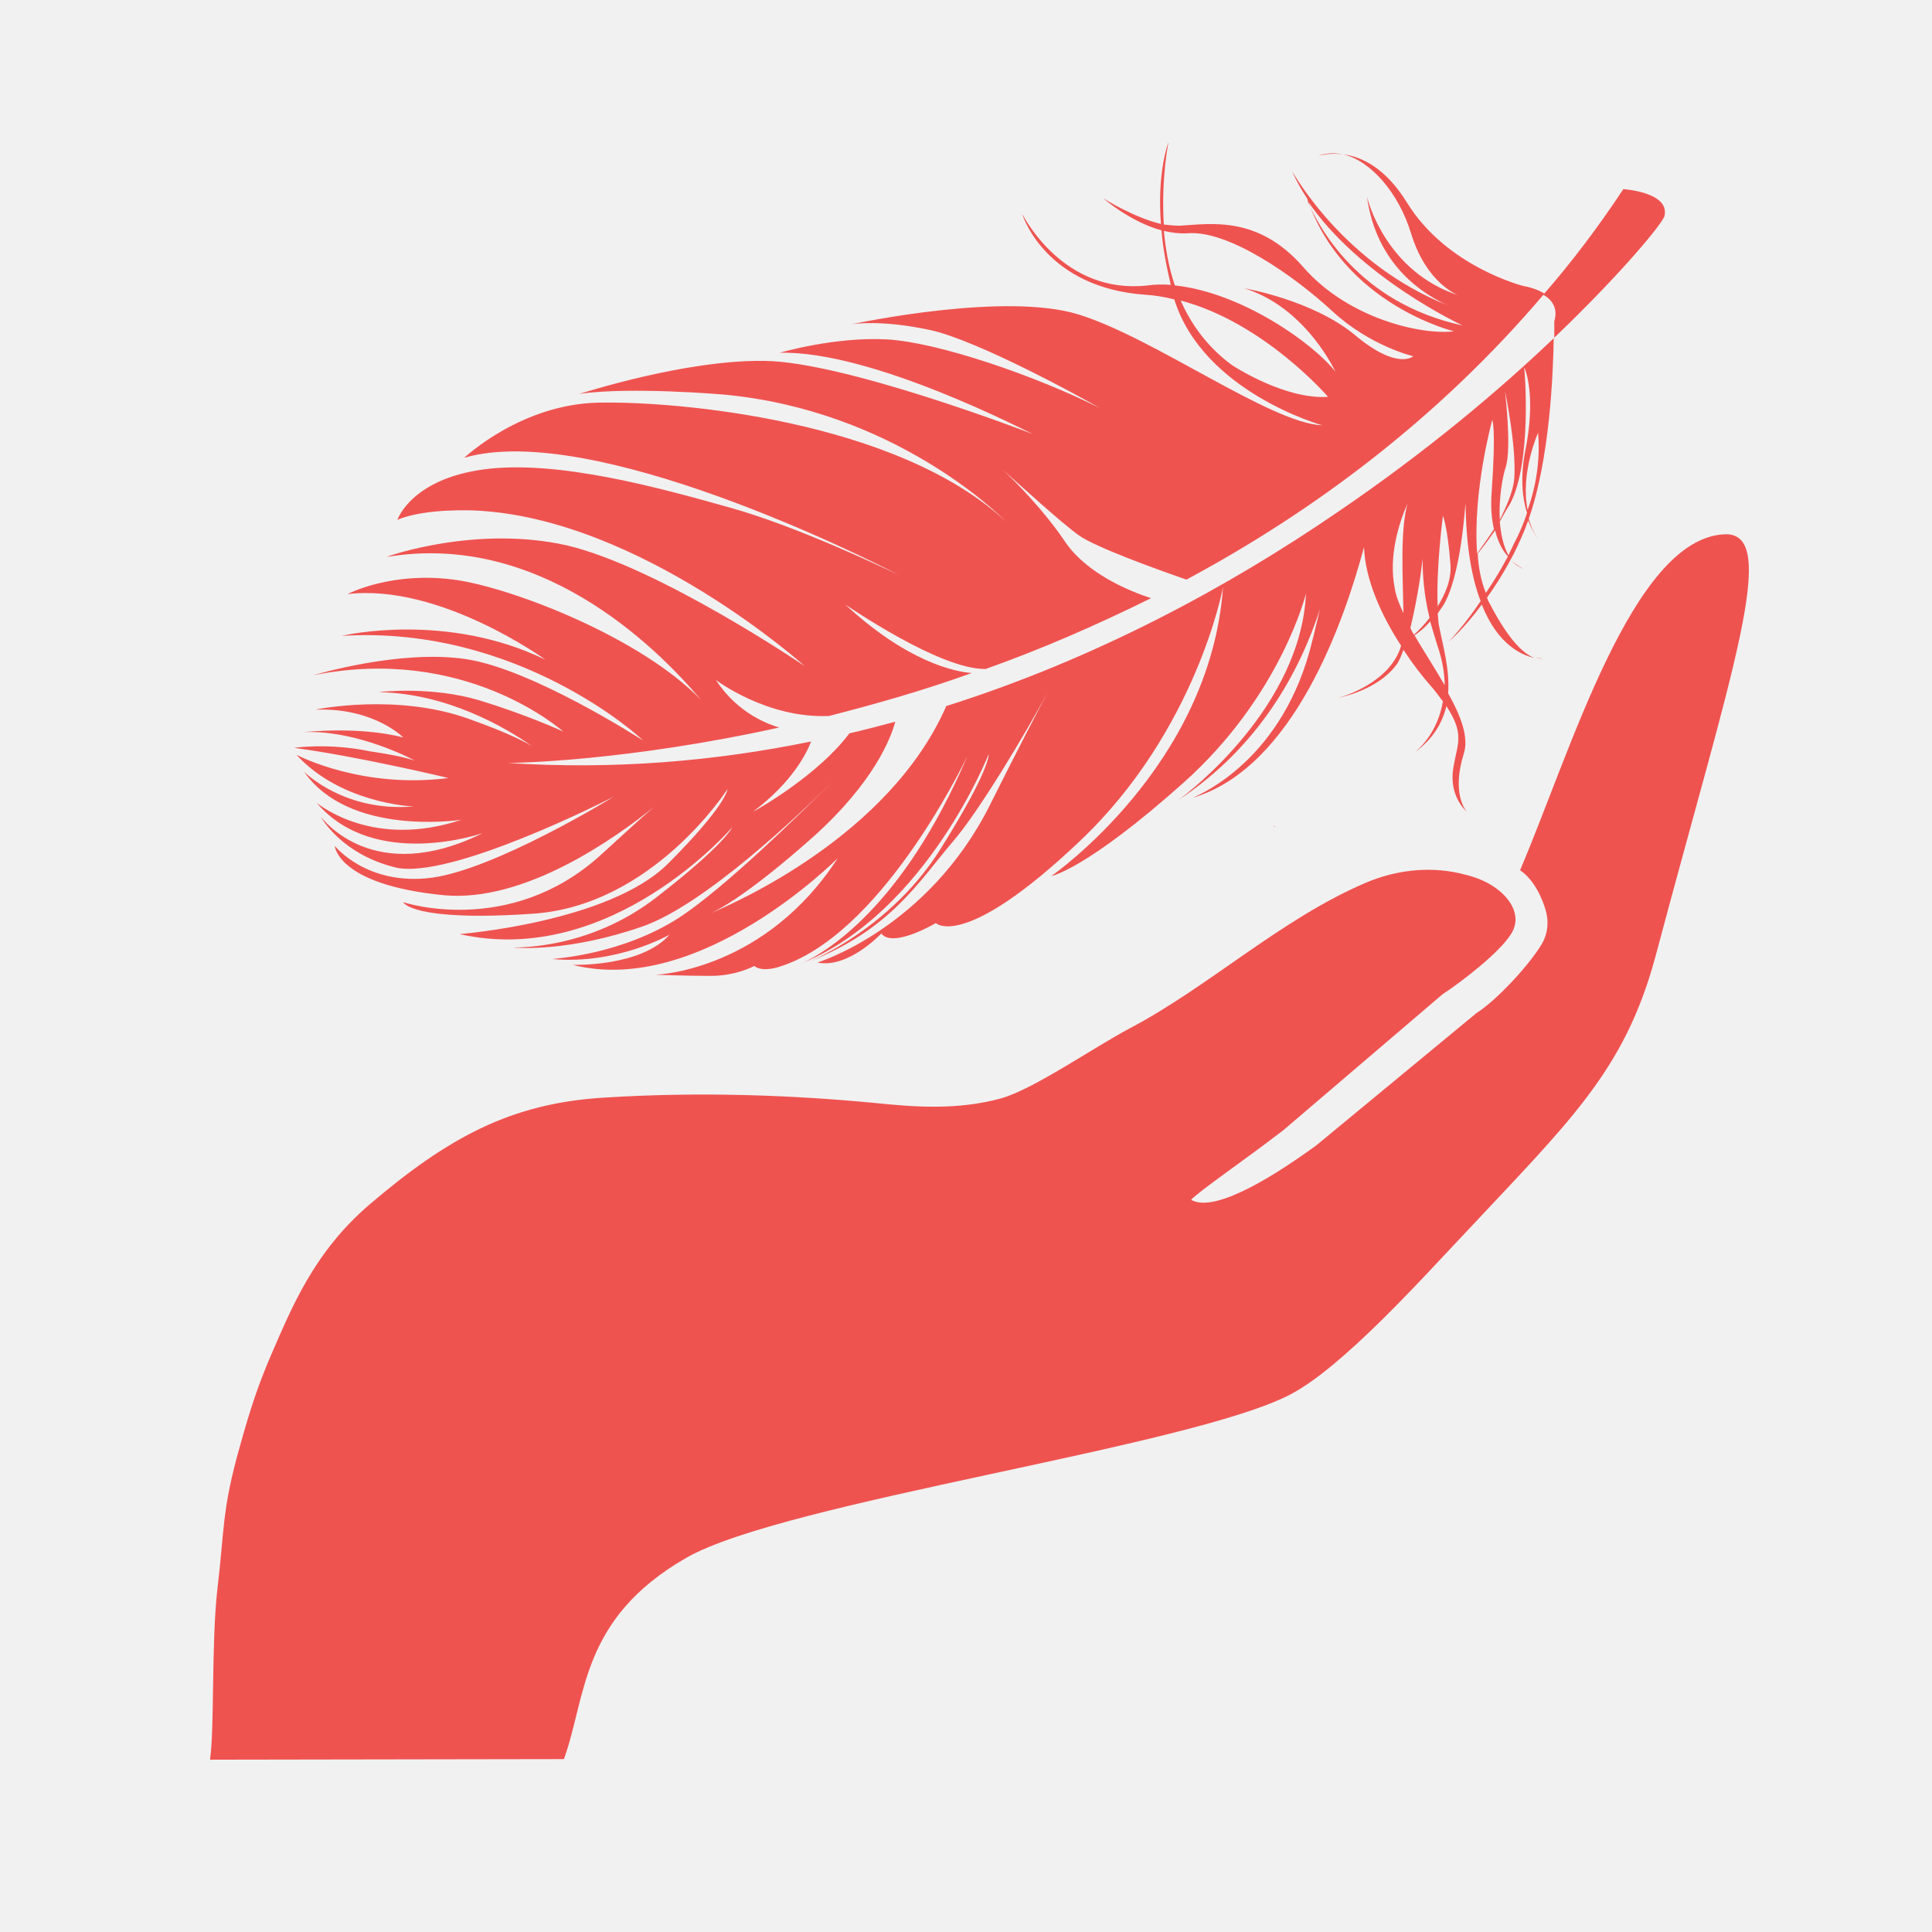 <?xml version="1.0" encoding="utf-8"?>
<!-- Generator: Adobe Illustrator 18.1.1, SVG Export Plug-In . SVG Version: 6.00 Build 0)  -->
<svg version="1.1" id="Слой_1" xmlns="http://www.w3.org/2000/svg" xmlns:xlink="http://www.w3.org/1999/xlink" x="0px" y="0px"
	 viewBox="-0.5 0 333 333" enable-background="new -0.5 0 333 333" xml:space="preserve">
<rect x="-0.5" fill="#F1F1F1" width="333" height="333"/>
<g>
	<path fill="#EF5350" d="M296.6,92.1c-15.7,0.9-26.3,37.2-35.1,57.9c2.4,1.6,3.9,4.9,4.5,7.2c0.5,2,0.2,4.1-1,5.9
		c-2.4,3.8-7.8,9.5-11,11.5l-27.6,22.8c-9.2,6.7-18,11.5-21.6,9.4c1.5-1.6,8.6-6.4,15.9-12l27.4-23.4c3.2-2.1,9.9-7.2,11.9-10.5
		c2-3.3-0.5-6.7-3.9-8.6c-1.6-0.9-3.3-1.4-5.1-1.8c-5.4-1.2-11.1-0.5-16.2,1.7c-14.5,6.2-27,17.9-40.5,25
		c-6.4,3.4-16.6,10.5-22.2,12.1c-7.6,2.1-15.1,1.5-21.9,0.8c-13.7-1.3-29.7-2-46.8-0.9c-15.8,1-26.6,6.8-40.2,18.4
		c-9.7,8.3-13.5,18-17,26c-2.1,4.9-3.5,9-5.3,15.5c-3.2,11.2-2.7,14.6-3.9,24.5c-1.1,9.4-0.5,24-1.3,29.7l61-0.1
		c3.9-10.8,2.8-24.2,21.1-34.7c16.9-9.7,87-19.1,104.2-28.2c8.9-4.7,22.3-19.6,29.2-26.9c18.8-20.1,28.2-28.6,33.6-48.4
		C297.9,115.7,306.6,91.4,296.6,92.1z"/>
	<path fill="#EF5350" d="M205.5-6c0.1,0.1,0.2,0.2,0.5,0.5C205.7-5.8,205.5-5.9,205.5-6z"/>
	<path fill="#EF5350" d="M218.9,142.3c0.2,0.2,0.5,0.2,0.7,0.3C219.5,142.6,219.2,142.4,218.9,142.3z"/>
	<path fill="#EF5350" d="M230.9,26.6c-1.4-0.3-2.7-0.2-4.1,0.2C227.2,26.8,228.8,26.3,230.9,26.6z"/>
	<path fill="#EF5350" d="M260.1,96.7c0.5,0.6,1.3,1.1,2.1,1.4C262,98,261.1,97.6,260.1,96.7z"/>
	<path fill="#EF5350" d="M50.2,128.9c11.2,1.5,26.6,5.2,26.6,5.2c-14.8,1.9-25.8-3.8-26.2-4c7.5,8.2,19.5,8.9,20.2,8.9
		c-11.8,1-18.6-5.7-18.9-6c7.7,11.1,26.4,8.4,27.1,8.3c-15,5-24.2-2.4-24.9-2.9c10,11.7,28.6,5.2,28.6,5.2
		c-18.8,9.3-27.5-2.4-27.9-2.8c0.2,0.3,3.6,6.4,12.8,8.7c9.3,2.3,37-11.8,37.7-12.2c-0.6,0.4-20.6,12.6-31.5,14
		c-11.1,1.4-16.6-5.5-16.6-5.5s0.4,6.7,18.8,8.5c13.9,1.3,29.5-9.8,36.2-15.2c-2,1.7-4.9,4.4-9.3,8.4c-15.7,14.1-33.9,8-33.9,8
		s1.4,3.4,22.2,2c20.8-1.3,33.7-21.5,33.7-21.5s-0.1,2.7-10.3,12.9c-10.2,10.1-35.9,12.1-35.9,12.1c26.2,5.9,47-18.4,47-18.4
		s-1.2,2.9-13.1,12.1c-11.5,8.9-23.8,8.6-24.7,8.6c0.8,0.1,9.6,0.8,22.3-3.6c10.7-3.7,27.2-19.4,33.1-25.3
		c-5.3,5.3-18.8,18.6-26.8,23.8c-9.8,6.3-21.1,7-21.8,7.1c11.2,1,20.2-4.2,20.2-4.2c-4.9,5.6-16.7,5.2-16.7,5.2
		c22,5.6,45.7-18.4,45.7-18.4c-12.3,19-30.4,20.1-31.5,20.1c0.5,0,5,0.2,9.3,0.2c4.5,0.1,7.8-1.7,7.8-1.7c1.4,1.1,4.1,0.2,4.1,0.2
		c17.4-5.2,31.5-34.1,32.6-36.3c-11.1,26-24.4,33.7-28.2,35.5c21.3-8.9,31.9-35.9,31.9-35.9s0.4,2.5-8.4,16.5
		c-7.7,12.2-19.6,18-22.4,19.2c13.9-5.6,18.5-13.4,24.6-20.6c4.6-5.3,12.6-18.8,16.3-25.6c-1.7,3.2-4.7,8.9-9.9,19.3
		c-10.7,21.3-29.7,27.1-29.7,27.1c5.3,1.1,11-5,11-5c2,2.6,9.4-1.8,9.4-1.8s4.8,4.9,24.9-14.2s24.6-43.7,24.6-43.7
		c-2.2,30.9-29.6,49.8-29.6,49.8s6-1.1,22.8-16.1s21.1-32.6,21.1-32.6c-0.9,19.4-19.9,34.1-22,35.6c14.1-9.3,21-22.4,24.4-32.9
		c-0.4,1.6-0.8,3.5-1.3,5.4c-4.9,20.5-19.3,26.5-20.6,27.1c17.4-5.2,26.1-30.5,29.5-43.2c0.2,5.6,3,11.8,6.4,17
		c-1.9,6.5-10.4,8.9-10.9,9c0.4-0.1,6.7-1.3,10-5.6c0.5-0.6,0.9-1.6,1.3-2.7c1.5,2.3,3.1,4.4,4.6,6.1c0.9,1,1.6,2,2.2,2.8
		c-0.9,5.3-4,8.1-4.9,8.8c3.2-2.3,4.8-5.1,5.5-8c3.2,4.9,1.9,6.4,1.2,10.6c-0.8,4.8,2,7.3,2.3,7.6c-0.3-0.4-2.6-3.3-0.5-10
		c0.9-2.8-0.5-6.5-2.7-10.4l0,0c0.3-4.1-0.9-8.2-1.5-11.3c-0.2-0.7-0.2-1.6-0.3-2.4c0.2-0.4,0.5-0.8,0.8-1.2
		c3.2-4.9,3.9-17.2,4-17.9c0.1,7.6,1.1,13,2.6,16.9c-2.8,4.2-5.3,6.8-5.6,7.1c0.3-0.3,2.8-2.4,5.8-6.5c2.8,7.1,7.1,8.8,9.1,9.2
		c-1.5-0.5-4.2-2.5-7.8-9.5c-0.2-0.3-0.3-0.6-0.4-0.9c1.3-1.8,2.7-4,4-6.4c0.1,0.1,0.2,0.2,0.2,0.2c-0.1-0.1-0.2-0.2-0.2-0.2
		c0.9-1.6,1.7-3.4,2.5-5.3c0.2-0.5,0.4-1.1,0.6-1.6c0.7,1.8,1.4,2.8,1.6,3.1c-0.7-1.1-1.2-2.2-1.5-3.4l0,0
		c3.6-10.2,4.2-24.9,4.3-31.1c-9.3,8.9-22,19.6-37.3,30c0,0.2-0.1,0.6-0.1,1.1c0-0.5,0.1-0.8,0.1-1.1
		c-18.7,12.8-41.5,25.2-67.4,33.4c-9.8,22.4-36.6,34-40.6,35.7c1.6-0.7,6.8-3.5,17.6-13.1c10.6-9.5,13.5-17.2,14.2-19.9
		c-2.6,0.7-5.3,1.4-7.9,2c-5.3,7.1-15.6,13-16.6,13.5c6.8-5.1,9.3-10.2,10-12.1c-16.5,3.4-34,4.9-52.3,3.7c1.5,0,20.4-0.3,46.8-6.1
		c-1.6-0.5-7.1-2.3-10.9-8.2c0,0,8.8,6.7,19.5,6.2c7.8-2,16-4.3,24.6-7.4c-2.9-0.2-11.1-1.9-21.8-11.8c0.8,0.5,16.2,11.1,24,11.1
		c0.2,0,0,0,0.2,0c9.3-3.3,18.8-7.4,28.5-12.2c-3.4-1.1-11-4.1-14.8-9.7c-3.7-5.5-8.6-10.4-10.7-12.4c2.8,2.5,10,9.1,13.1,11.3
		c2.8,2,13.3,5.8,18.5,7.6c21.6-11.6,43.2-27.5,61.7-49.3c-1.6-1-3.6-1.3-3.6-1.3s-13.3-3.3-20.1-14.4c-3.8-6.1-7.9-7.9-11-8.3
		c4.8,1.1,9.6,6.7,11.7,13.6c2.7,8.8,8.2,10.7,8.2,10.7c-12.3-4-15.6-16-15.8-17.1c1.6,12.1,10.1,17.1,13.9,18.8
		c-17.5-6.9-26.2-22.1-26.8-23.1c0.7,1.6,1.6,3.2,2.6,4.7c6.2,18.3,25.3,22.9,25.3,22.9c-5.4,0.7-18.2-2.1-26-11.1
		c-7.8-8.9-15.9-7.4-21.3-7.1c-0.9,0-1.8-0.1-2.7-0.2c-0.5-7.9,0.8-14.2,0.8-14.2s-2,5.1-1.3,14.1c-4.6-1.1-9.6-4.2-9.9-4.4
		c0.2,0.2,4.8,4.1,10,5.5c0.2,2.8,0.8,6,1.6,9.4c-1.3-0.1-2.7-0.1-4,0.1c-14.4,1.6-21.2-11.6-21.6-12.3c0.2,0.7,4.3,12.7,21.2,13.9
		c1.7,0.1,3.4,0.4,5,0.8c5,16,25.5,21.7,25.5,21.7c-8.8-0.3-29-15.1-42-19.1c-12.6-3.9-37.7,1.4-39.2,1.7c0.5-0.1,5.4-0.8,13.7,1
		c8.2,1.8,26.4,11.8,29.1,13.4c-10.7-5.4-27.7-11.3-36.6-11.8c-9-0.5-18.5,2.3-18.5,2.3c16-0.4,42.8,13.7,43.6,14
		c-0.8-0.3-32.5-12.5-46.3-12.6c-13.7-0.2-31.4,5.6-31.9,5.7c8.6-1.3,24.9,0.1,24.9,0.1c29.2,2.7,47.3,20.5,48.7,21.9
		c-18.8-17.5-56.8-20.8-70.3-20.5c-13.3,0.3-22.8,9.3-23.1,9.5c22-6.4,69.2,17.2,74.9,20.2c-3.1-1.5-17.7-8.4-28.7-11.5
		c-12.4-3.5-30.1-8.4-42.8-6.7c-12.6,1.7-14.9,8.7-14.9,8.7c4.9-2.1,13.6-1.6,13.6-1.6c28.3,1.4,56.6,26.8,56.6,26.8
		s-25.2-17.1-41-20.8c-15.5-3.5-30.7,1.8-31.1,2c26.1-4.4,46.1,15,54.2,24.6c-10.5-10.8-32.2-19.1-41.9-20.6
		c-11.3-1.7-19,2.4-19,2.4c15.9-1.9,34.1,11.3,34.1,11.3c-16.9-8.2-34.3-4.3-35.1-4.1c30.3-1.9,51.5,17.5,51.9,18
		c-0.5-0.3-19.1-12.3-30.5-14c-11.5-1.7-25.9,2.7-26.4,2.8c26.2-5.3,42.7,9.3,43.2,9.7c-0.4-0.2-6.6-3-14.5-5.4
		c-8-2.4-16.8-1.5-17.3-1.4c11.7,0.2,21.7,6,26.4,9.3c-2-1.2-5.3-2.7-10.9-4.7c-12.5-4.5-26.4-1.6-26.4-1.6c0.2,0,0.3,0,0.5,0
		c9.7-0.2,14.6,4.8,14.6,4.8c-7.9-2-16.9-0.9-17.5-0.9c8.3-0.5,17.3,3.7,19.5,4.9c-0.9-0.3-2.9-0.9-7.7-1.6
		C56.1,128,50.2,128.9,50.2,128.9z M262.8,87.9c-1.3-6.4,1.8-13.3,1.8-13.3C265,79.1,264.3,83.7,262.8,87.9z M262.4,77.7
		c-0.9,4.6-0.5,8.2,0.3,10.7c-0.6,1.9-1.4,3.7-2.3,5.4c-0.3,0.6-0.6,1.3-0.9,1.9c-0.9-1.6-1.3-3.6-1.5-5.8c0.5-0.9,1.1-2,1.8-3.1
		c3.8-7.3,2.5-23,2.4-23.5C262.4,63.6,264.3,68.2,262.4,77.7z M258.9,67.4c0,0,2,9.5,1.6,15.1c-0.2,2.2-1.3,4.7-2.5,7.1
		c-0.2-3.7,0.5-7.5,1-9C260.1,77.3,258.9,67.4,258.9,67.4z M259.4,95.9c-1.2,2.3-2.5,4.4-3.8,6.3c-0.8-2-1.3-4.4-1.4-6.8
		c0.6-0.7,1.6-2,3-4C257.7,93.5,258.5,94.9,259.4,95.9z M256.7,72.4c0,0,0.7,1-0.1,12.5c-0.2,2.5,0,4.6,0.4,6.3
		c-1.1,1.7-2.2,3.2-2.9,4.2C253.3,84.7,256.7,72.4,256.7,72.4z M248.2,88.9c0,0,0.8,1.8,1.3,8.4c0.2,2.6-0.9,5.1-2.2,7.2
		C247,98,248.2,88.9,248.2,88.9z M247.2,111.1c0.9,2.6,1.3,4.9,1.3,7c-1.6-2.8-3.5-5.7-5.2-8.6c0.6-0.4,1.6-1.1,2.7-2.4
		C246.4,108.5,246.8,109.8,247.2,111.1z M244.7,96.3c0,2.7,0.2,6.1,1.2,10.2c-1,1.3-2,2.3-2.7,2.9c-0.2-0.4-0.5-0.8-0.6-1.2
		C243.5,104.5,244.3,100,244.7,96.3z M242.1,86.8c-1.3,4.7-0.8,12.5-0.7,18.9c-0.7-1.5-1.3-3-1.5-4.3
		C238.8,95.9,240.6,90.2,242.1,86.8z M224.8,34.5c8.9,13.3,26.8,21.6,26.8,21.6C233.6,52.2,226.7,39,224.8,34.5z M200.1,39.8
		c1.3,0.3,2.7,0.5,4.2,0.4c7-0.5,18.2,7.3,24.8,13.4s14,7.8,14,7.8c0,0-2.7,2.5-10-3.6c-7.3-6.1-19.1-8.1-19.1-8.1
		c8.6,2.7,13.7,10.4,15.7,14.4c-3.8-4.9-16.2-13.7-27.7-14.9C200.9,46,200.4,42.8,200.1,39.8z M211.8,62.9c-4.2-3.1-7-7-8.8-11.1
		c14.4,3.8,25.4,16.6,25.4,16.6C220.8,68.9,211.8,62.9,211.8,62.9z"/>
	<path fill="#EF5350" d="M265.4,113.5c-0.1,0-0.5,0-1.2-0.2C264.9,113.6,265.3,113.5,265.4,113.5z"/>
	<path fill="#EF5350" d="M230.1,88.2c0-0.4,0-0.5,0-0.5C230.1,87.8,230.1,87.9,230.1,88.2L230.1,88.2z"/>
	<path fill="#EF5350" d="M267.4,55.4c0,0,0,1,0,2.8c12-11.5,18.8-19.9,19-21c0.9-4.1-7.1-4.6-7.1-4.6c-4.3,6.5-8.9,12.6-13.8,18.2
		C266.9,51.6,268.1,53,267.4,55.4z"/>
</g>
</svg>
